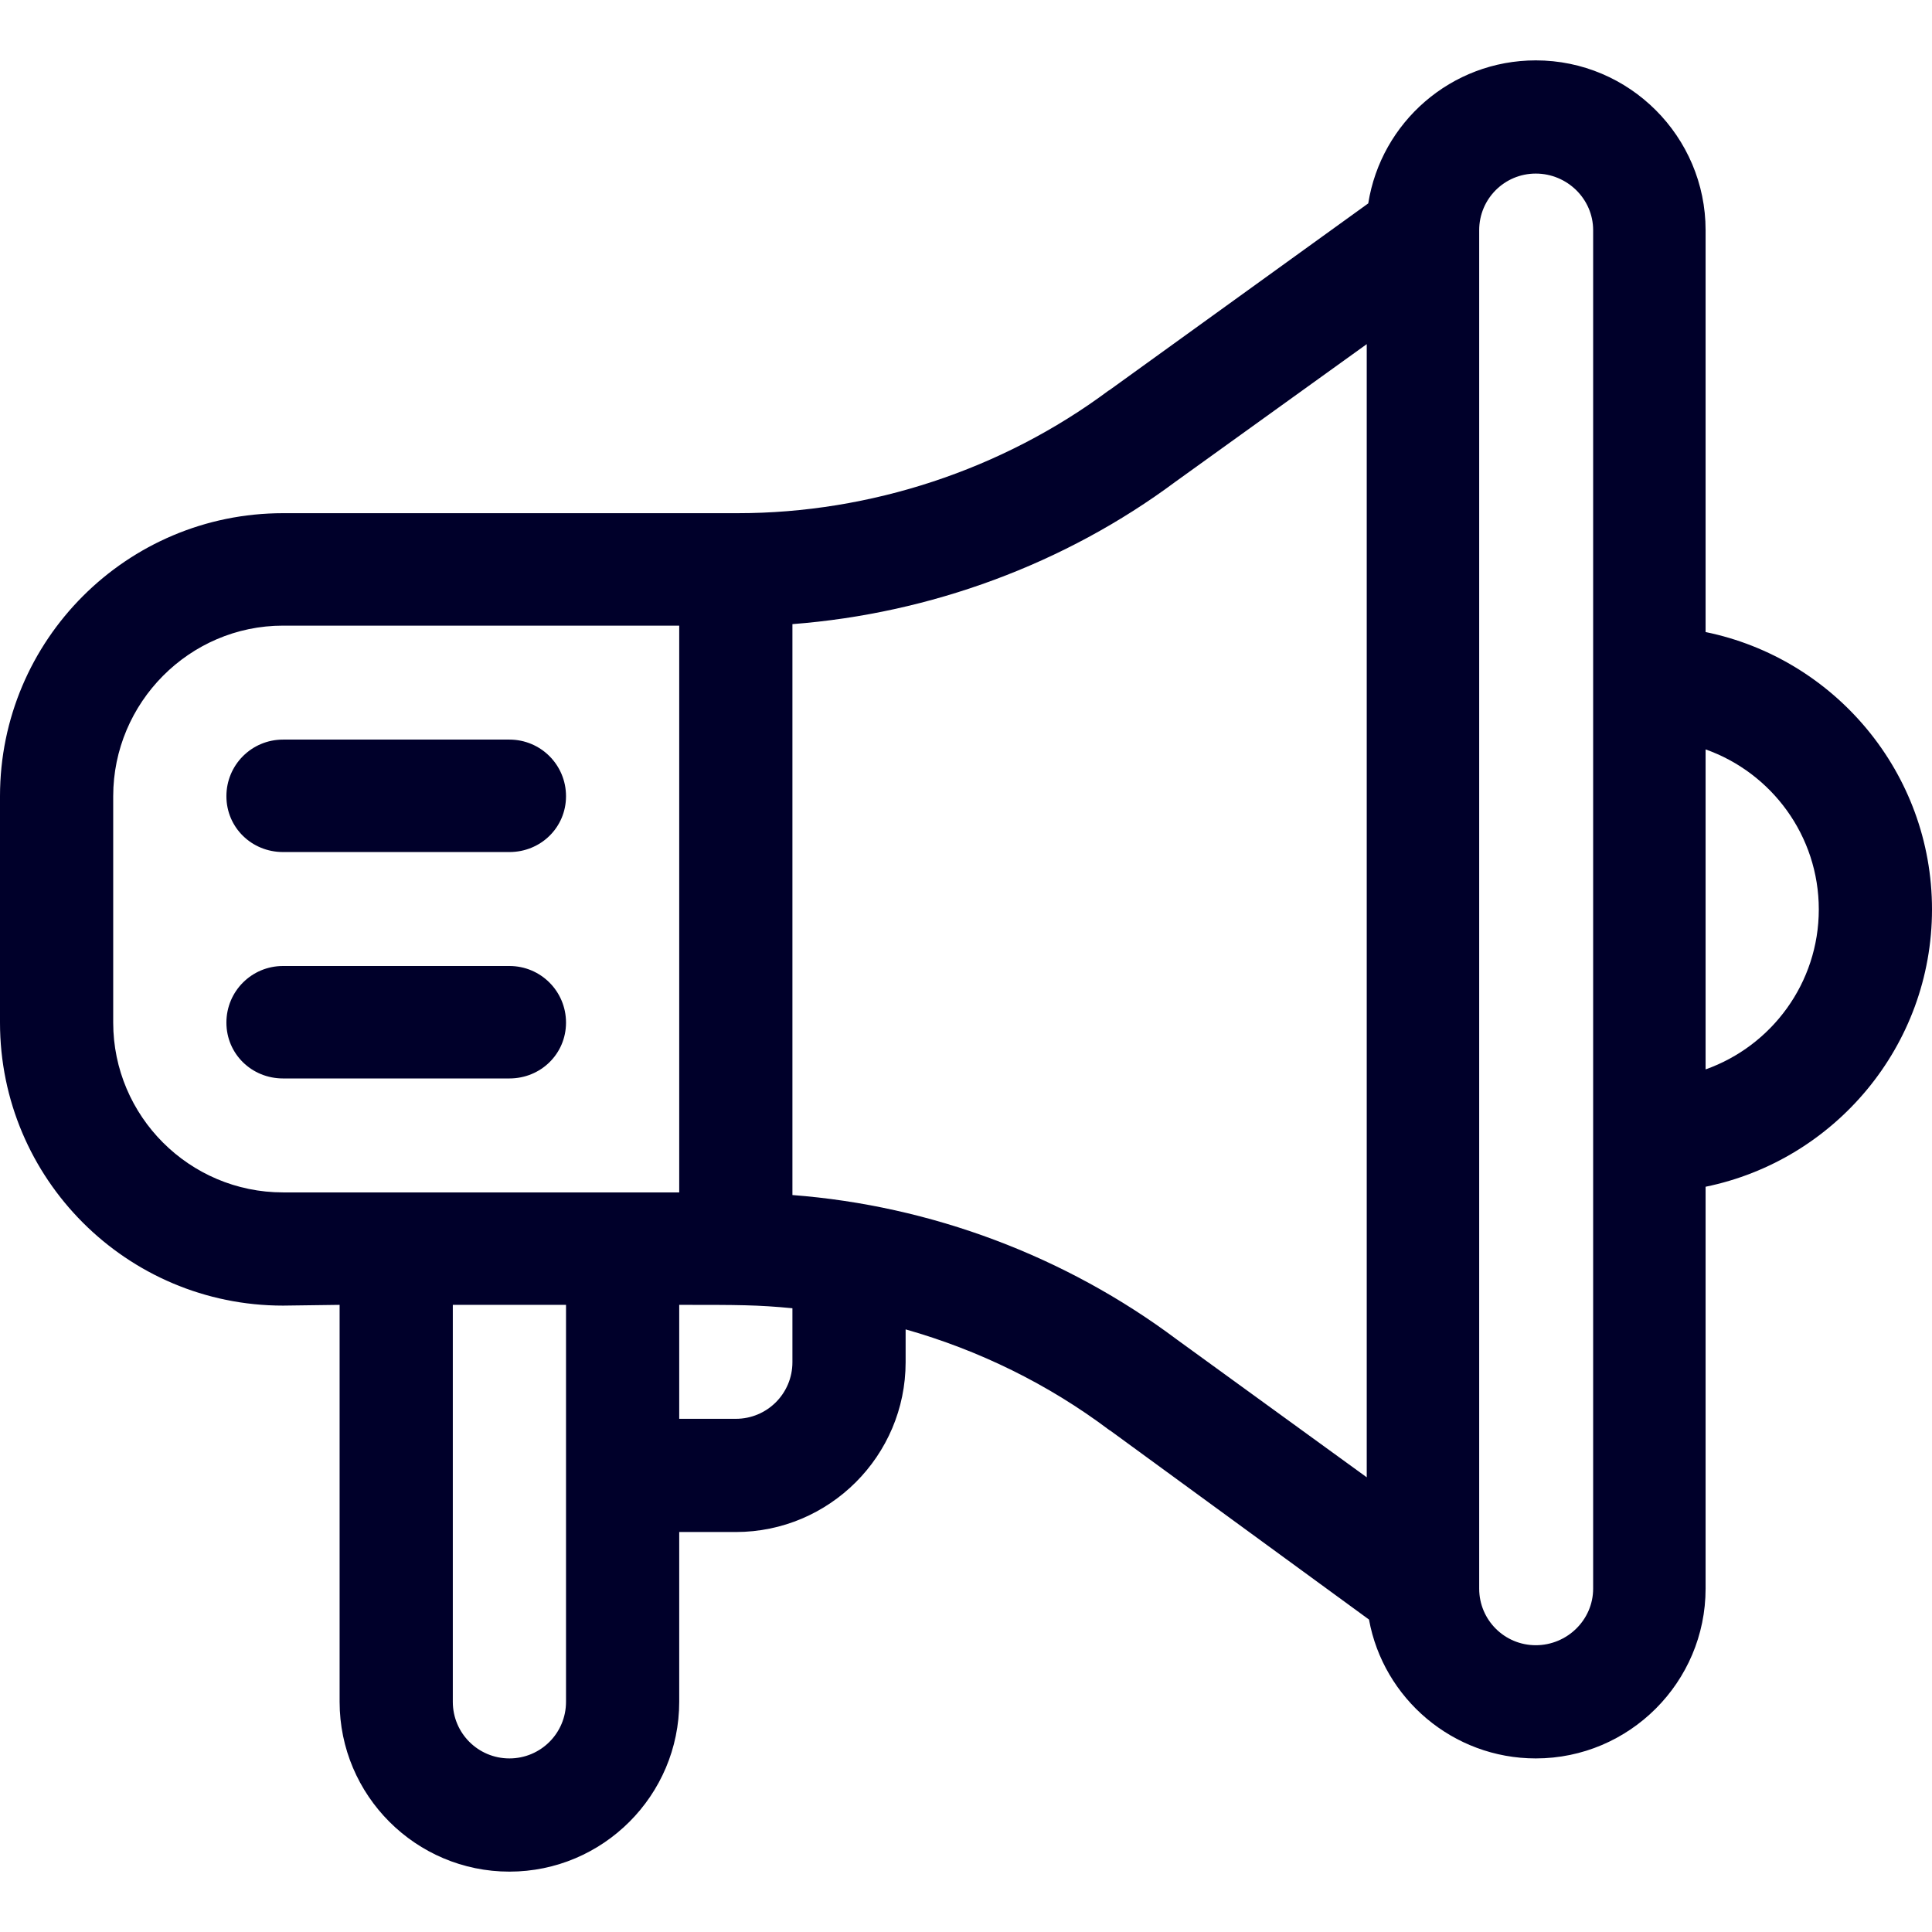 <?xml version="1.0" encoding="utf-8"?>
<!-- Generator: Adobe Illustrator 23.0.6, SVG Export Plug-In . SVG Version: 6.00 Build 0)  -->
<svg version="1.1" id="Capa_1" xmlns="http://www.w3.org/2000/svg" xmlns:xlink="http://www.w3.org/1999/xlink" x="0px" y="0px"
	 viewBox="0 0 512 512" style="enable-background:new 0 0 512 512;" xml:space="preserve">
<style type="text/css">
	.st0{fill:#00002A;}
</style>
<g>
	<g>
		<path class="st0" d="M135,196H75c-8.3,0-15,6.7-15,15s6.7,14.8,15,14.8h60c8.3,0,15-6.5,15-14.8S143.3,196,135,196z"/>
	</g>
</g>
<g>
	<g>
		<path class="st0" d="M135,256H75c-8.3,0-15,6.7-15,15s6.7,14.8,15,14.8h60c8.3,0,15-6.5,15-14.8S143.3,256,135,256z"/>
	</g>
</g>
<g>
	<g>
		<path class="st0" d="M452,167.5V61c0-24.8-20.2-45-45-45c-22.4,0-41,16.4-44.4,37.9L294,103.4c-0.1,0-0.1,0.1-0.2,0.1
			c-28.2,21-63.2,32.5-98.3,32.5H75c-41.4,0-75,33.6-75,75v60c0,41.4,33.6,75,75,75l15-0.2V451c0,24.8,20.2,45,45,45s45-20.2,45-45
			v-45h15c24.8,0,45-20.2,45-45v-8.7c19.4,5.5,37.8,14.5,54,26.7c0.1,0,0.1,0.1,0.2,0.1l68.6,50.1C366.6,450.1,385,466,407,466
			c24.8,0,45-20.2,45-45V314.5c34.2-7,60-37.3,60-73.5S486.2,174.5,452,167.5z M150,451c0,8.3-6.7,15-15,15s-15-6.7-15-15V345.8h30
			V451z M75,316c-24.8,0-45-20.2-45-45v-60c0-24.8,20.2-45.2,45-45.2h105V316H75z M210,361c0,8.3-6.7,15-15,15h-15v-30.2
			c15.9,0,20.7,0,30,0.9V361z M362.2,391.5l-50.3-36.5c-29.5-22.1-65.2-35.5-101.9-38.3V165.4c36.5-2.8,72.2-15.9,101.6-37.8
			l50.6-36.4L362.2,391.5L362.2,391.5z M422.2,421c0,8.3-6.9,15-15.2,15c-8.3,0-15-6.7-15-15V61c0-8.3,6.7-15,15-15
			s15.2,6.7,15.2,15V421z M452,283.4v-84.8c17.5,6.2,30,22.9,30,42.4S469.5,277.2,452,283.4z"/>
	</g>
</g>
</svg>
